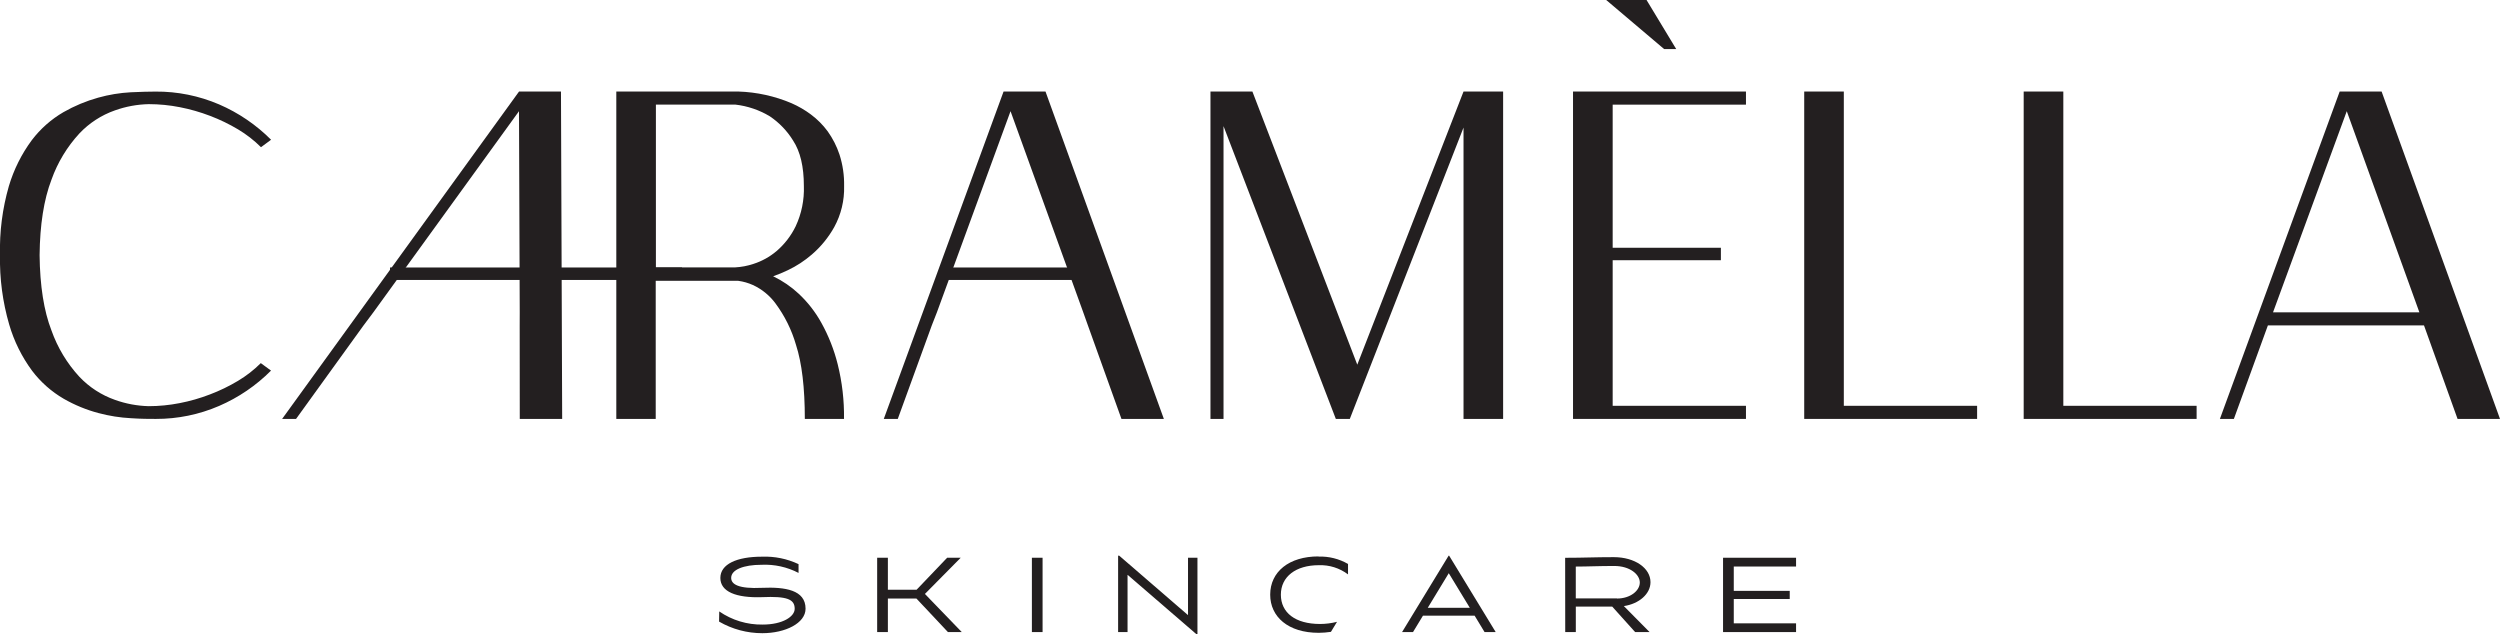 <svg width="205" height="52" viewBox="0 0 205 52" fill="none" xmlns="http://www.w3.org/2000/svg">
<g clip-path="url(#clip0_214_2)">
<path d="M58.978 50.137C60.023 50.858 61.266 51.235 62.534 51.215C64.184 51.215 65.165 50.559 65.165 49.918C65.165 49.137 64.537 48.877 62.478 48.967C60.358 49.039 59.069 48.519 59.069 47.391C59.069 46.263 60.41 45.648 62.474 45.648C63.51 45.607 64.542 45.817 65.481 46.259V46.98C64.547 46.494 63.502 46.263 62.451 46.312C60.978 46.312 59.956 46.712 59.956 47.387C59.956 47.911 60.546 48.296 62.489 48.202C64.368 48.123 66.056 48.368 66.056 49.914C66.056 51.099 64.398 51.921 62.515 51.921C61.268 51.924 60.043 51.596 58.963 50.97L58.978 50.137Z" fill="#231F20"/>
<path d="M71.927 45.735H72.806V48.356H75.163L77.666 45.735H78.778L75.843 48.703L78.865 51.83H77.73L75.144 49.077H72.806V51.83H71.927V45.735Z" fill="#231F20"/>
<path d="M85.491 45.735H84.615V51.83H85.491V45.735Z" fill="#231F20"/>
<path d="M91.685 45.565H91.775L97.402 50.427H97.417V45.735H98.191V52H98.101L92.474 47.146H92.459V51.83H91.685V45.565Z" fill="#231F20"/>
<path d="M108.113 45.641C108.962 45.61 109.802 45.819 110.538 46.244V47.1C109.848 46.58 109.002 46.314 108.14 46.346C106.26 46.346 105.031 47.285 105.031 48.764C105.031 50.242 106.215 51.166 108.245 51.166C108.714 51.165 109.181 51.106 109.636 50.989L109.136 51.812C108.805 51.862 108.471 51.888 108.136 51.891C105.625 51.891 104.156 50.574 104.156 48.764C104.156 46.878 105.708 45.626 108.113 45.626" fill="#231F20"/>
<path d="M118.788 45.565H118.829L122.647 51.83H121.734L120.919 50.484H116.683L115.867 51.83H114.969L118.788 45.565ZM120.524 49.839L118.799 47.002L117.077 49.839H120.524Z" fill="#231F20"/>
<path d="M128.342 45.739C129.894 45.739 130.747 45.686 132.333 45.686C134.051 45.686 135.34 46.58 135.34 47.738C135.34 48.703 134.404 49.514 133.156 49.699L135.265 51.83H134.081L132.202 49.741H129.217V51.83H128.349L128.342 45.739ZM132.585 49.081C133.694 49.081 134.464 48.432 134.464 47.768C134.464 47.104 133.652 46.41 132.371 46.41C131.089 46.41 130.187 46.459 129.214 46.459V49.069C129.743 49.069 131.469 49.069 132.596 49.069" fill="#231F20"/>
<path d="M141.29 45.735H147.277V46.455H142.169V48.451H146.758V49.118H142.169V51.114H147.277V51.83H141.29V45.735Z" fill="#231F20"/>
<path d="M21.401 12.07C20.837 11.508 20.206 11.018 19.522 10.61C18.791 10.174 18.024 9.803 17.229 9.501C16.423 9.193 15.592 8.954 14.745 8.789C13.908 8.624 13.057 8.541 12.204 8.54C11.254 8.559 10.314 8.733 9.419 9.053C8.315 9.441 7.319 10.088 6.513 10.939C5.502 12.036 4.722 13.326 4.221 14.733C3.597 16.36 3.272 18.425 3.247 20.927C3.275 23.441 3.599 25.5 4.221 27.101C4.721 28.51 5.501 29.803 6.513 30.9C7.319 31.751 8.315 32.397 9.419 32.786C10.308 33.107 11.244 33.282 12.189 33.306C13.042 33.305 13.893 33.222 14.729 33.057C15.577 32.893 16.408 32.655 17.214 32.344C18.009 32.043 18.776 31.672 19.507 31.235C20.19 30.828 20.822 30.338 21.386 29.776L22.224 30.39C21 31.618 19.555 32.601 17.966 33.287C16.328 33.995 14.562 34.357 12.779 34.351C12.268 34.351 11.595 34.351 10.753 34.294C9.849 34.248 8.952 34.106 8.077 33.872C7.082 33.608 6.126 33.215 5.232 32.703C4.221 32.117 3.337 31.335 2.631 30.402C1.786 29.257 1.149 27.971 0.752 26.604C0.217 24.76 -0.037 22.846 -2.46268e-05 20.927C-0.047 19.015 0.198 17.107 0.725 15.269C1.128 13.911 1.764 12.634 2.605 11.497C3.311 10.565 4.195 9.783 5.205 9.196C6.102 8.684 7.057 8.285 8.051 8.008C8.924 7.763 9.821 7.615 10.727 7.566C11.569 7.529 12.23 7.51 12.753 7.51C14.545 7.496 16.321 7.855 17.969 8.562C19.559 9.249 21.004 10.232 22.228 11.459L21.401 12.07Z" fill="#231F20"/>
<path d="M46 7.506H42.561L23.134 34.351H24.276L29.812 26.683L30.617 25.608L42.558 9.117L42.618 25.608L42.614 26.683L42.621 34.351H46.098L46 7.506Z" fill="#231F20"/>
<path d="M50.537 34.351V7.506H60.55C62.048 7.553 63.525 7.878 64.906 8.464C65.467 8.71 66 9.018 66.492 9.385C67.015 9.774 67.479 10.239 67.867 10.765C68.286 11.351 68.615 11.997 68.841 12.681C69.107 13.512 69.234 14.381 69.217 15.254C69.25 16.43 68.97 17.595 68.405 18.626C67.93 19.476 67.309 20.236 66.571 20.87C65.975 21.386 65.312 21.819 64.601 22.156C64.21 22.345 63.808 22.511 63.398 22.654C64.167 23.024 64.876 23.508 65.499 24.091C66.238 24.782 66.863 25.585 67.352 26.471C67.945 27.539 68.395 28.68 68.69 29.866C69.056 31.332 69.23 32.84 69.209 34.351H65.996C65.996 31.794 65.754 29.768 65.27 28.274C64.917 27.051 64.348 25.901 63.59 24.88C63.109 24.228 62.472 23.709 61.737 23.371C61.355 23.199 60.95 23.084 60.535 23.028H53.769V34.351H50.537ZM60.279 21.926C60.791 21.898 61.296 21.802 61.782 21.64C62.47 21.42 63.108 21.068 63.662 20.602C64.327 20.036 64.867 19.338 65.248 18.55C65.728 17.52 65.957 16.39 65.917 15.254C65.917 13.666 65.624 12.428 65.037 11.531C64.55 10.738 63.899 10.059 63.128 9.539C62.264 9.019 61.299 8.691 60.298 8.577H53.784V21.926H60.279Z" fill="#231F20"/>
<path d="M85.731 7.506H82.292L72.471 34.351H73.618L76.407 26.683L76.828 25.608L82.864 9.117L88.825 25.608L89.208 26.683L91.959 34.351H95.436L85.731 7.506Z" fill="#231F20"/>
<path d="M123.256 7.506V34.351H120.009V10.46L110.684 34.351H109.575H109.538L100.329 10.343V34.351H99.258V7.506H102.697L111.297 29.904L120.009 7.506H123.256Z" fill="#231F20"/>
<path d="M143.169 8.581H132.239V18.856V19.931V33.276H143.169V34.351H128.988V7.506H143.169V8.581Z" fill="#231F20"/>
<path d="M151.193 7.506V33.276H162.123V34.351H147.946V7.506H151.193Z" fill="#231F20"/>
<path d="M169.193 7.506V33.276H180.122V34.351H165.942V7.506H169.193Z" fill="#231F20"/>
<path d="M195.292 7.506L205 34.351H201.52L198.768 26.683H185.967L183.178 34.351H182.032L191.853 7.506H195.292ZM186.388 25.611H198.389L192.435 9.117L186.388 25.611Z" fill="#231F20"/>
<path d="M55.926 21.934H31.981V22.956H55.926V21.934Z" fill="#231F20"/>
<path d="M88.922 21.934H77.083V22.956H88.922V21.934Z" fill="#231F20"/>
<path d="M141.113 20.316H129.274V21.338H141.113V20.316Z" fill="#231F20"/>
<path d="M131.709 0H135.017L137.448 4.021H136.456L131.709 0Z" fill="#231F20"/>
</g>
<defs>
<clipPath id="clip0_214_2">
<rect width="205" height="52" fill="white"/>
</clipPath>
</defs>
</svg>
